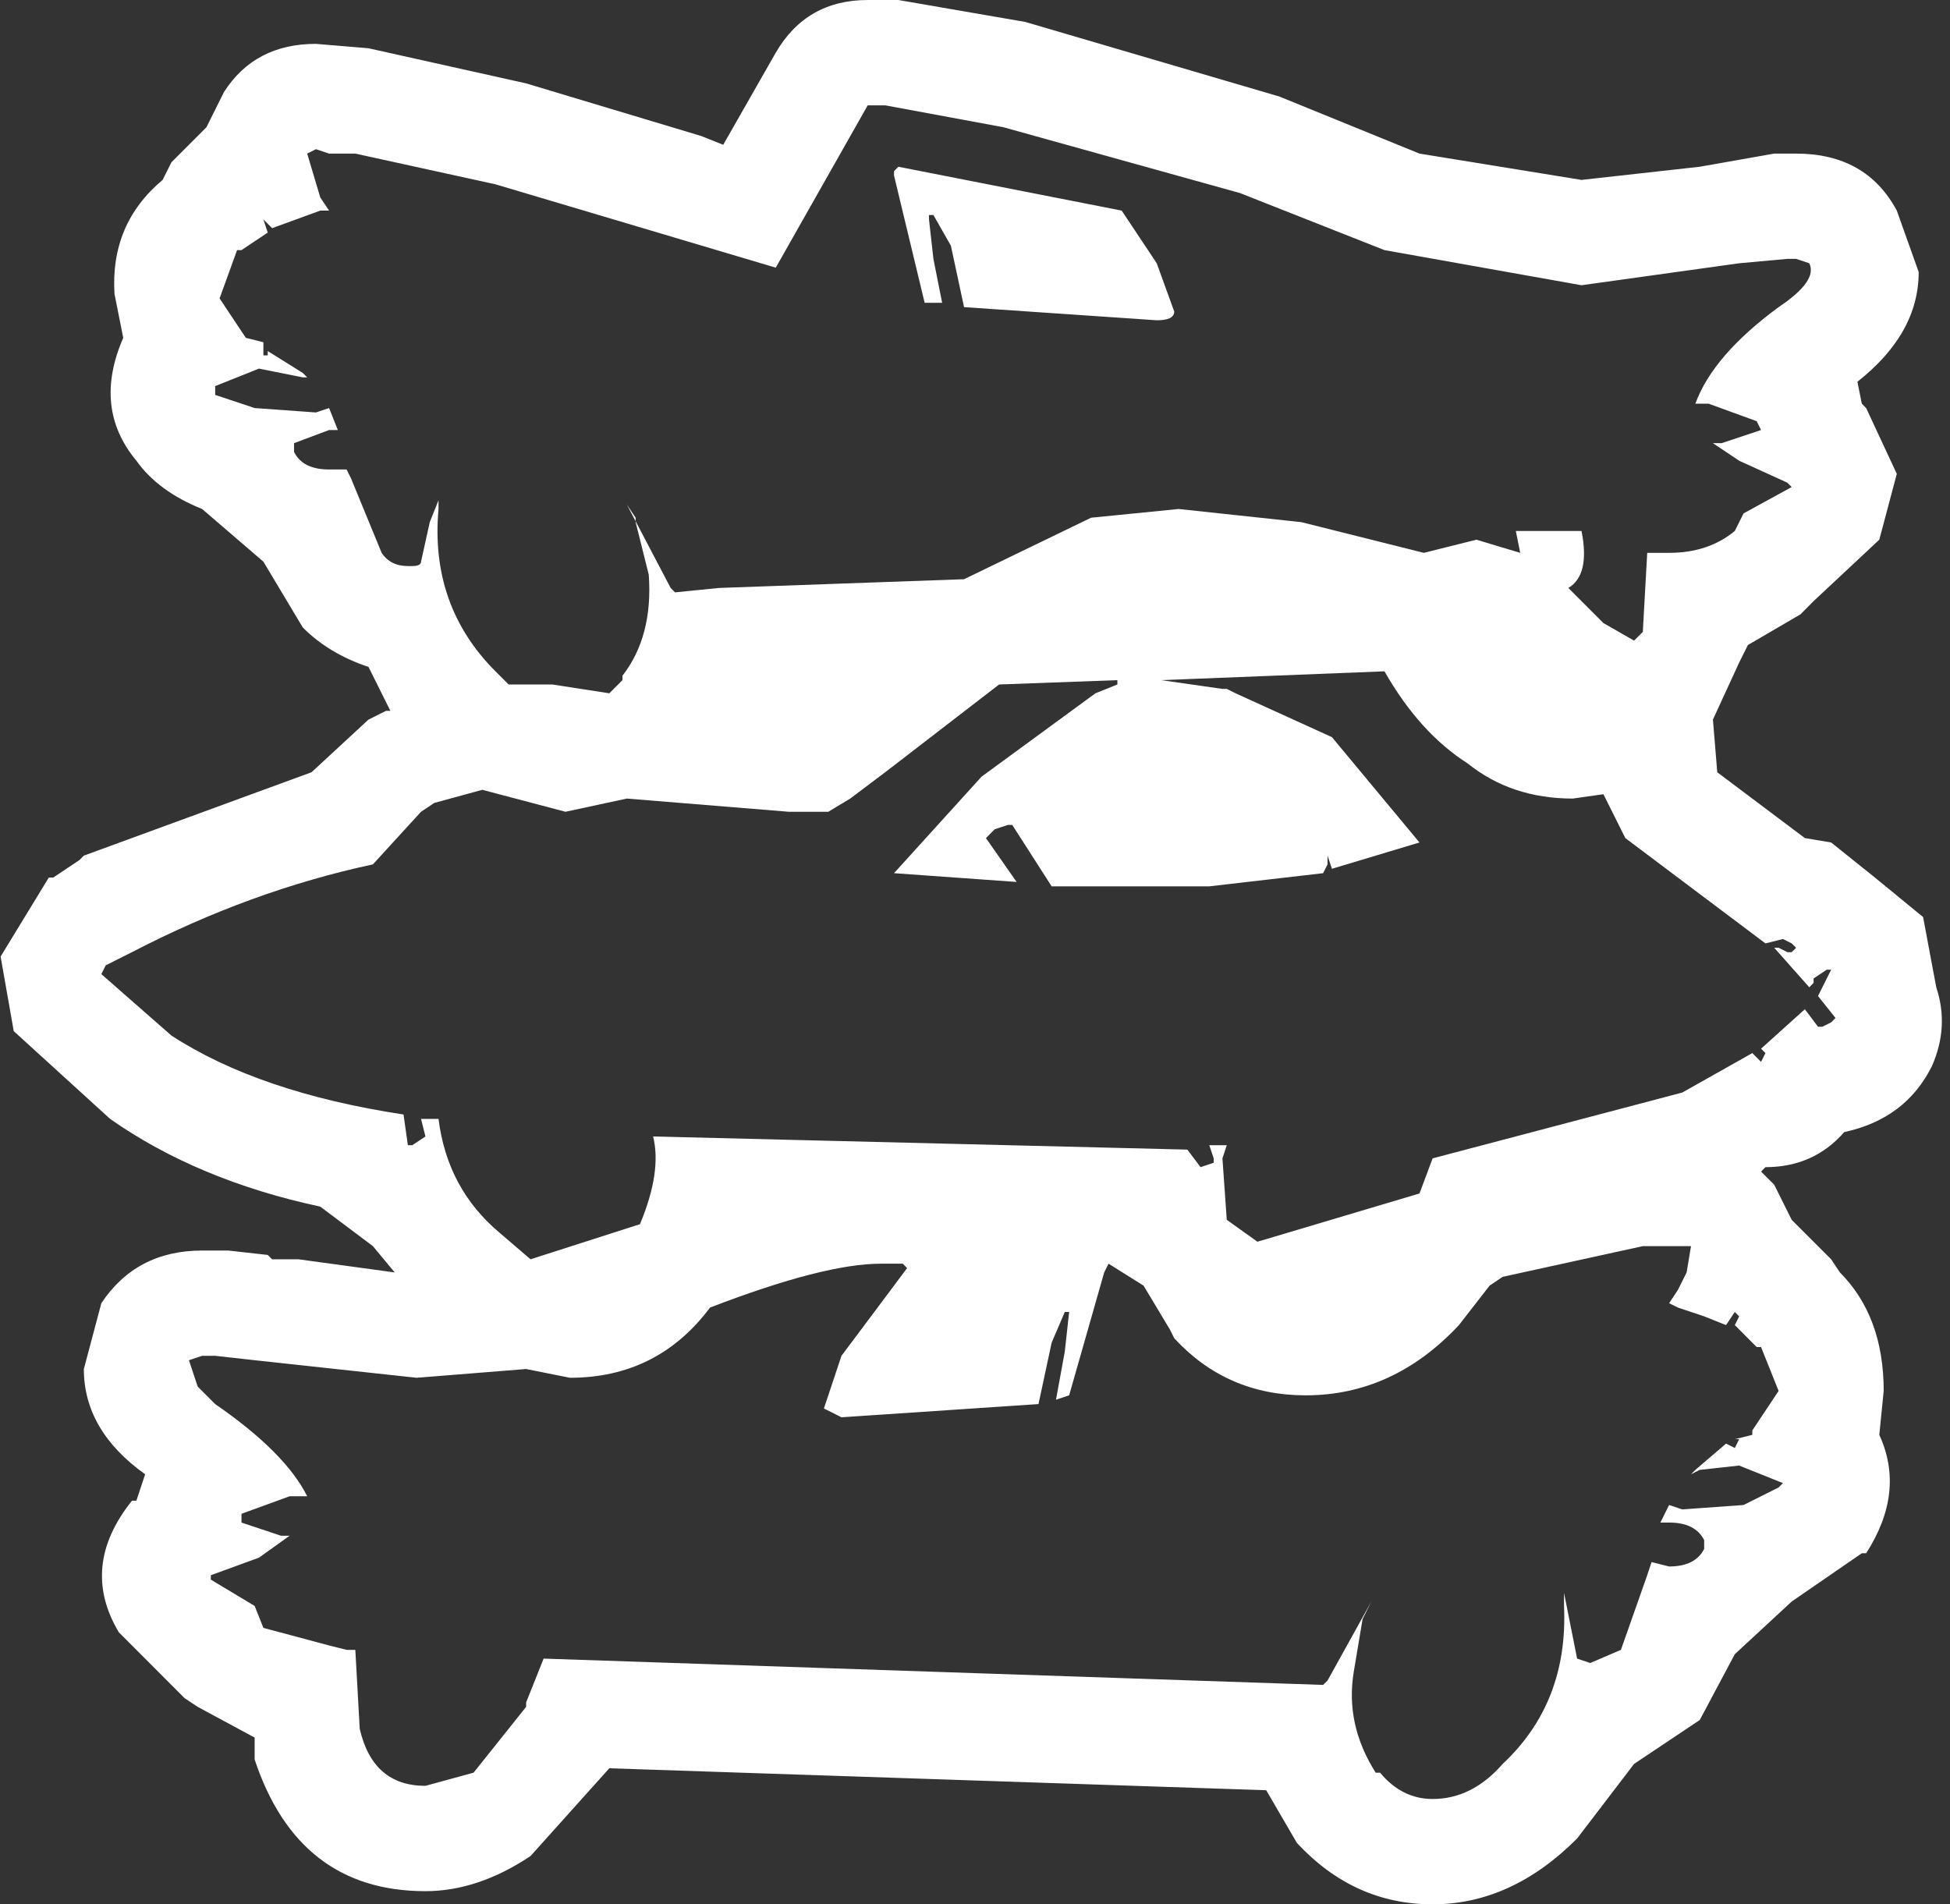 <?xml version="1.0" encoding="UTF-8"?>
<svg xmlns="http://www.w3.org/2000/svg" xmlns:xlink="http://www.w3.org/1999/xlink" width="128pt" height="125pt" viewBox="0 0 128 125" version="1.1">
<rect x="0" y="0" width="128" height="125" fill="#333333" stroke="none"/>
<g id="surface1">
<path style=" stroke:none;fill-rule:nonzero;fill:rgb(100%,100%,100%);fill-opacity:1;" d="M 98.637 83.812 L 97.777 84.391 L 95.766 86.98 C 92.891 90.055 89.535 91.59 85.703 91.59 C 82.254 91.59 79.379 90.34 77.078 87.844 L 76.793 87.27 L 75.066 84.391 L 72.766 82.949 L 72.48 83.523 L 70.18 91.59 L 69.316 91.879 L 69.895 88.711 L 70.18 86.117 L 69.895 86.117 L 69.031 88.133 L 68.168 92.164 L 55.234 93.031 L 54.082 92.453 L 55.234 88.996 L 57.82 85.543 L 59.543 83.238 L 59.258 82.949 L 57.82 82.949 C 55.328 82.949 51.59 83.91 46.609 85.828 C 44.309 88.902 41.242 90.438 37.41 90.438 L 34.535 89.863 L 27.348 90.438 L 16.715 89.285 L 14.125 88.996 L 13.266 88.996 L 12.402 89.285 L 12.977 91.016 L 14.125 92.164 C 17.191 94.277 19.203 96.293 20.164 98.215 L 19.012 98.215 L 15.852 99.367 L 15.852 99.941 L 18.438 100.805 L 19.012 100.805 L 17 102.246 L 13.84 103.398 L 13.84 103.688 L 16.715 105.414 L 17.289 106.855 L 21.602 108.008 L 22.75 108.297 L 23.324 108.297 L 23.613 113.48 C 24.188 115.977 25.625 117.223 27.926 117.223 L 31.086 116.359 L 34.535 112.039 L 34.535 111.75 L 35.684 108.871 L 86.852 110.598 L 87.141 110.312 L 90.016 105.125 L 89.441 106.277 L 88.863 109.734 C 88.48 112.039 88.961 114.246 90.301 116.359 L 90.59 116.359 C 91.547 117.512 92.699 118.086 94.039 118.086 C 95.766 118.086 97.297 117.32 98.637 115.785 C 101.512 113.094 102.855 109.641 102.664 105.414 L 102.664 104.551 L 103.523 108.871 L 104.387 109.16 L 106.398 108.297 L 108.125 103.398 L 108.41 102.535 L 109.562 102.824 C 110.711 102.824 111.477 102.438 111.863 101.672 L 111.863 101.094 C 111.477 100.328 110.711 99.941 109.562 99.941 L 108.988 99.941 L 109.562 98.789 L 110.426 99.078 L 114.449 98.789 L 116.75 97.637 L 117.035 97.352 L 114.16 96.199 L 111.574 96.484 L 111 96.773 L 111.285 96.484 L 113.301 94.758 L 113.875 95.047 L 114.16 94.469 L 113.875 94.469 L 115.023 94.184 L 115.023 93.895 L 116.75 91.301 L 115.598 88.422 L 115.312 88.422 L 113.875 86.98 L 114.16 86.406 L 113.875 86.117 L 113.301 86.98 L 111.863 86.406 L 110.137 85.828 L 109.562 85.543 L 110.137 84.676 L 110.711 83.523 L 111 81.797 L 107.836 81.797 L 98.637 83.812 M 64.43 50.98 L 71.906 45.508 L 73.344 44.93 L 73.344 44.645 L 65.582 44.93 L 58.105 50.691 L 55.809 52.418 L 54.371 53.285 L 51.781 53.285 L 41.148 52.418 L 37.121 53.285 L 31.66 51.844 L 28.5 52.707 L 27.637 53.285 L 24.477 56.738 C 19.109 57.891 13.84 59.812 8.664 62.5 L 6.941 63.363 L 6.652 63.941 L 11.25 67.973 C 15.086 70.469 20.164 72.195 26.488 73.156 L 26.773 75.172 L 27.062 75.172 L 27.926 74.598 L 27.637 73.445 L 28.785 73.445 C 29.168 76.516 30.512 79.012 32.812 80.934 L 34.824 82.66 L 42.008 80.355 C 42.969 78.055 43.254 76.133 42.871 74.598 L 77.941 75.461 L 78.805 76.613 L 79.668 76.324 L 79.668 76.035 L 79.379 75.172 L 80.527 75.172 L 80.242 76.035 L 80.527 80.07 L 82.539 81.508 L 93.176 78.34 L 94.039 76.035 L 110.426 71.715 L 115.023 69.125 L 115.598 69.699 L 115.887 69.125 L 115.598 68.836 L 118.473 66.246 L 119.336 67.395 L 119.621 67.395 L 120.199 67.109 L 120.484 66.82 L 119.336 65.379 L 120.199 63.652 L 119.91 63.652 L 119.047 64.227 L 119.047 64.516 L 118.762 64.805 L 116.461 62.211 L 116.75 62.211 L 117.324 62.5 L 117.609 62.5 L 117.898 62.211 L 117.609 61.926 L 117.035 61.637 L 115.887 61.926 L 106.688 55.012 L 105.25 52.133 L 103.238 52.418 C 100.555 52.418 98.254 51.652 96.34 50.113 C 94.23 48.77 92.41 46.754 90.879 44.066 L 76.219 44.645 L 80.242 45.219 L 80.527 45.219 L 81.105 45.508 L 87.43 48.387 L 93.176 55.301 L 87.43 57.027 L 87.141 56.164 L 87.141 56.738 L 86.852 57.316 L 79.379 58.18 L 69.031 58.18 L 66.445 54.148 L 66.156 54.148 L 65.293 54.434 L 64.719 55.012 L 66.73 57.891 L 58.684 57.316 L 64.43 50.98 M 75.93 17.281 L 77.078 20.449 C 77.078 20.832 76.695 21.023 75.93 21.023 L 63.281 20.16 L 62.418 16.129 L 61.27 14.113 L 60.98 14.113 L 60.98 14.402 L 61.27 16.992 L 61.844 19.875 L 60.695 19.875 L 58.684 11.52 L 58.684 11.234 L 58.969 10.945 L 73.629 13.824 L 75.93 17.281 M 117.898 16.992 L 117.324 16.992 L 114.16 17.281 L 103.812 18.723 L 90.879 16.418 L 81.391 12.672 L 65.867 8.352 L 58.105 6.914 L 56.957 6.914 L 50.922 17.57 L 32.523 12.098 L 23.324 10.082 L 21.602 10.082 L 20.738 9.793 L 20.164 10.082 L 21.023 12.961 L 21.602 13.824 L 21.023 13.824 L 17.863 14.977 L 17.289 14.402 L 17.574 15.266 L 15.852 16.418 L 15.562 16.418 L 14.414 19.586 L 16.137 22.176 L 17.289 22.465 L 17.289 23.328 L 17.574 23.328 L 17.574 23.043 L 19.875 24.48 L 20.164 24.77 L 19.875 24.77 L 17 24.195 L 14.125 25.344 L 14.125 25.922 L 16.715 26.785 L 20.738 27.074 L 21.602 26.785 L 22.176 28.227 L 21.602 28.227 L 19.301 29.09 L 19.301 29.664 C 19.684 30.434 20.449 30.816 21.602 30.816 L 22.75 30.816 L 23.039 31.395 L 25.051 36.289 C 25.434 36.867 26.008 37.156 26.773 37.156 L 27.062 37.156 C 27.445 37.156 27.637 37.059 27.637 36.867 L 28.211 34.273 L 28.785 32.836 L 28.785 33.41 C 28.402 37.633 29.648 41.188 32.523 44.066 L 33.387 44.93 L 36.262 44.93 L 39.996 45.508 L 40.859 44.645 L 40.859 44.355 C 42.203 42.625 42.777 40.418 42.586 37.73 L 41.723 34.273 L 41.723 33.984 L 41.148 33.121 L 44.023 38.594 L 44.309 38.883 L 47.184 38.594 L 63.281 38.02 L 71.617 33.984 L 77.367 33.41 L 85.414 34.273 L 93.465 36.289 L 96.914 35.426 L 99.789 36.289 L 99.5 34.852 L 103.812 34.852 C 104.195 36.77 103.91 38.02 102.949 38.594 L 105.25 40.898 L 107.262 42.051 L 107.836 41.477 L 108.125 36.289 L 109.562 36.289 C 111.285 36.289 112.723 35.809 113.875 34.852 L 114.449 33.699 L 117.609 31.969 L 117.324 31.684 L 114.16 30.242 L 112.438 29.09 L 113.012 29.09 L 115.598 28.227 L 115.312 27.648 L 112.148 26.496 L 111.285 26.496 C 112.055 24.387 113.875 22.273 116.75 20.16 C 118.473 19.008 119.145 18.051 118.762 17.281 L 117.898 16.992 M 93.176 10.082 L 103.812 11.809 L 111.574 10.945 L 116.461 10.082 L 117.898 10.082 C 120.965 10.082 123.168 11.328 124.508 13.824 L 125.945 17.855 C 125.945 20.547 124.605 22.945 121.922 25.059 L 122.211 26.496 L 122.496 26.785 L 124.508 31.105 L 123.359 35.426 L 119.047 39.457 L 118.188 40.324 L 114.734 42.34 L 114.16 43.492 L 112.438 47.234 L 112.723 50.691 L 118.473 55.012 L 120.199 55.301 L 123.074 57.605 L 126.234 60.195 L 127.098 64.805 C 127.672 66.531 127.574 68.262 126.809 69.988 C 125.66 72.293 123.742 73.734 121.059 74.309 C 119.719 75.844 117.992 76.613 115.887 76.613 L 115.598 76.902 L 116.461 77.766 L 117.609 80.07 L 120.199 82.66 L 120.773 83.523 C 122.688 85.445 123.648 88.039 123.648 91.301 L 123.359 94.184 C 124.508 96.68 124.223 99.27 122.496 101.957 L 122.211 101.957 L 117.609 105.125 L 113.875 108.582 L 111.574 112.902 L 107.262 115.785 L 103.523 120.68 C 100.652 123.559 97.488 125 94.039 125 C 90.59 125 87.621 123.656 85.129 120.969 L 83.117 117.512 L 39.996 116.07 L 34.824 121.832 C 32.523 123.367 30.223 124.137 27.926 124.137 C 22.367 124.137 18.629 121.254 16.715 115.496 L 16.715 114.055 L 12.977 112.039 L 12.113 111.465 L 7.801 107.145 C 6.078 104.262 6.363 101.383 8.664 98.504 L 8.953 98.504 L 9.527 96.773 C 6.844 94.855 5.504 92.551 5.504 89.863 L 6.652 85.543 C 8.184 83.238 10.391 82.086 13.266 82.086 L 14.988 82.086 L 17.574 82.375 L 17.863 82.66 L 19.59 82.66 L 25.91 83.523 L 24.477 81.797 L 21.023 79.203 C 15.66 78.055 11.059 76.133 7.227 73.445 L 0.902 67.684 L 0.039 62.789 L 3.203 57.605 L 3.492 57.605 L 5.215 56.453 L 5.504 56.164 L 20.449 50.691 L 24.188 47.234 L 25.336 46.66 L 25.625 46.66 L 24.188 43.777 C 22.461 43.203 21.023 42.34 19.875 41.188 L 17.289 36.867 L 13.266 33.41 C 11.348 32.641 9.91 31.586 8.953 30.242 C 7.035 27.938 6.75 25.25 8.09 22.176 L 7.516 19.297 C 7.324 16.227 8.379 13.73 10.676 11.809 L 11.25 10.656 L 13.551 8.352 L 14.699 6.047 C 16.043 3.938 18.055 2.879 20.738 2.879 L 24.188 3.168 L 34.535 5.473 L 46.035 8.93 L 47.473 9.504 L 50.922 3.457 C 52.262 1.152 54.273 0 56.957 0 L 58.969 0 L 67.305 1.441 L 83.977 6.336 L 93.176 10.082 "/>
</g>
</svg>
